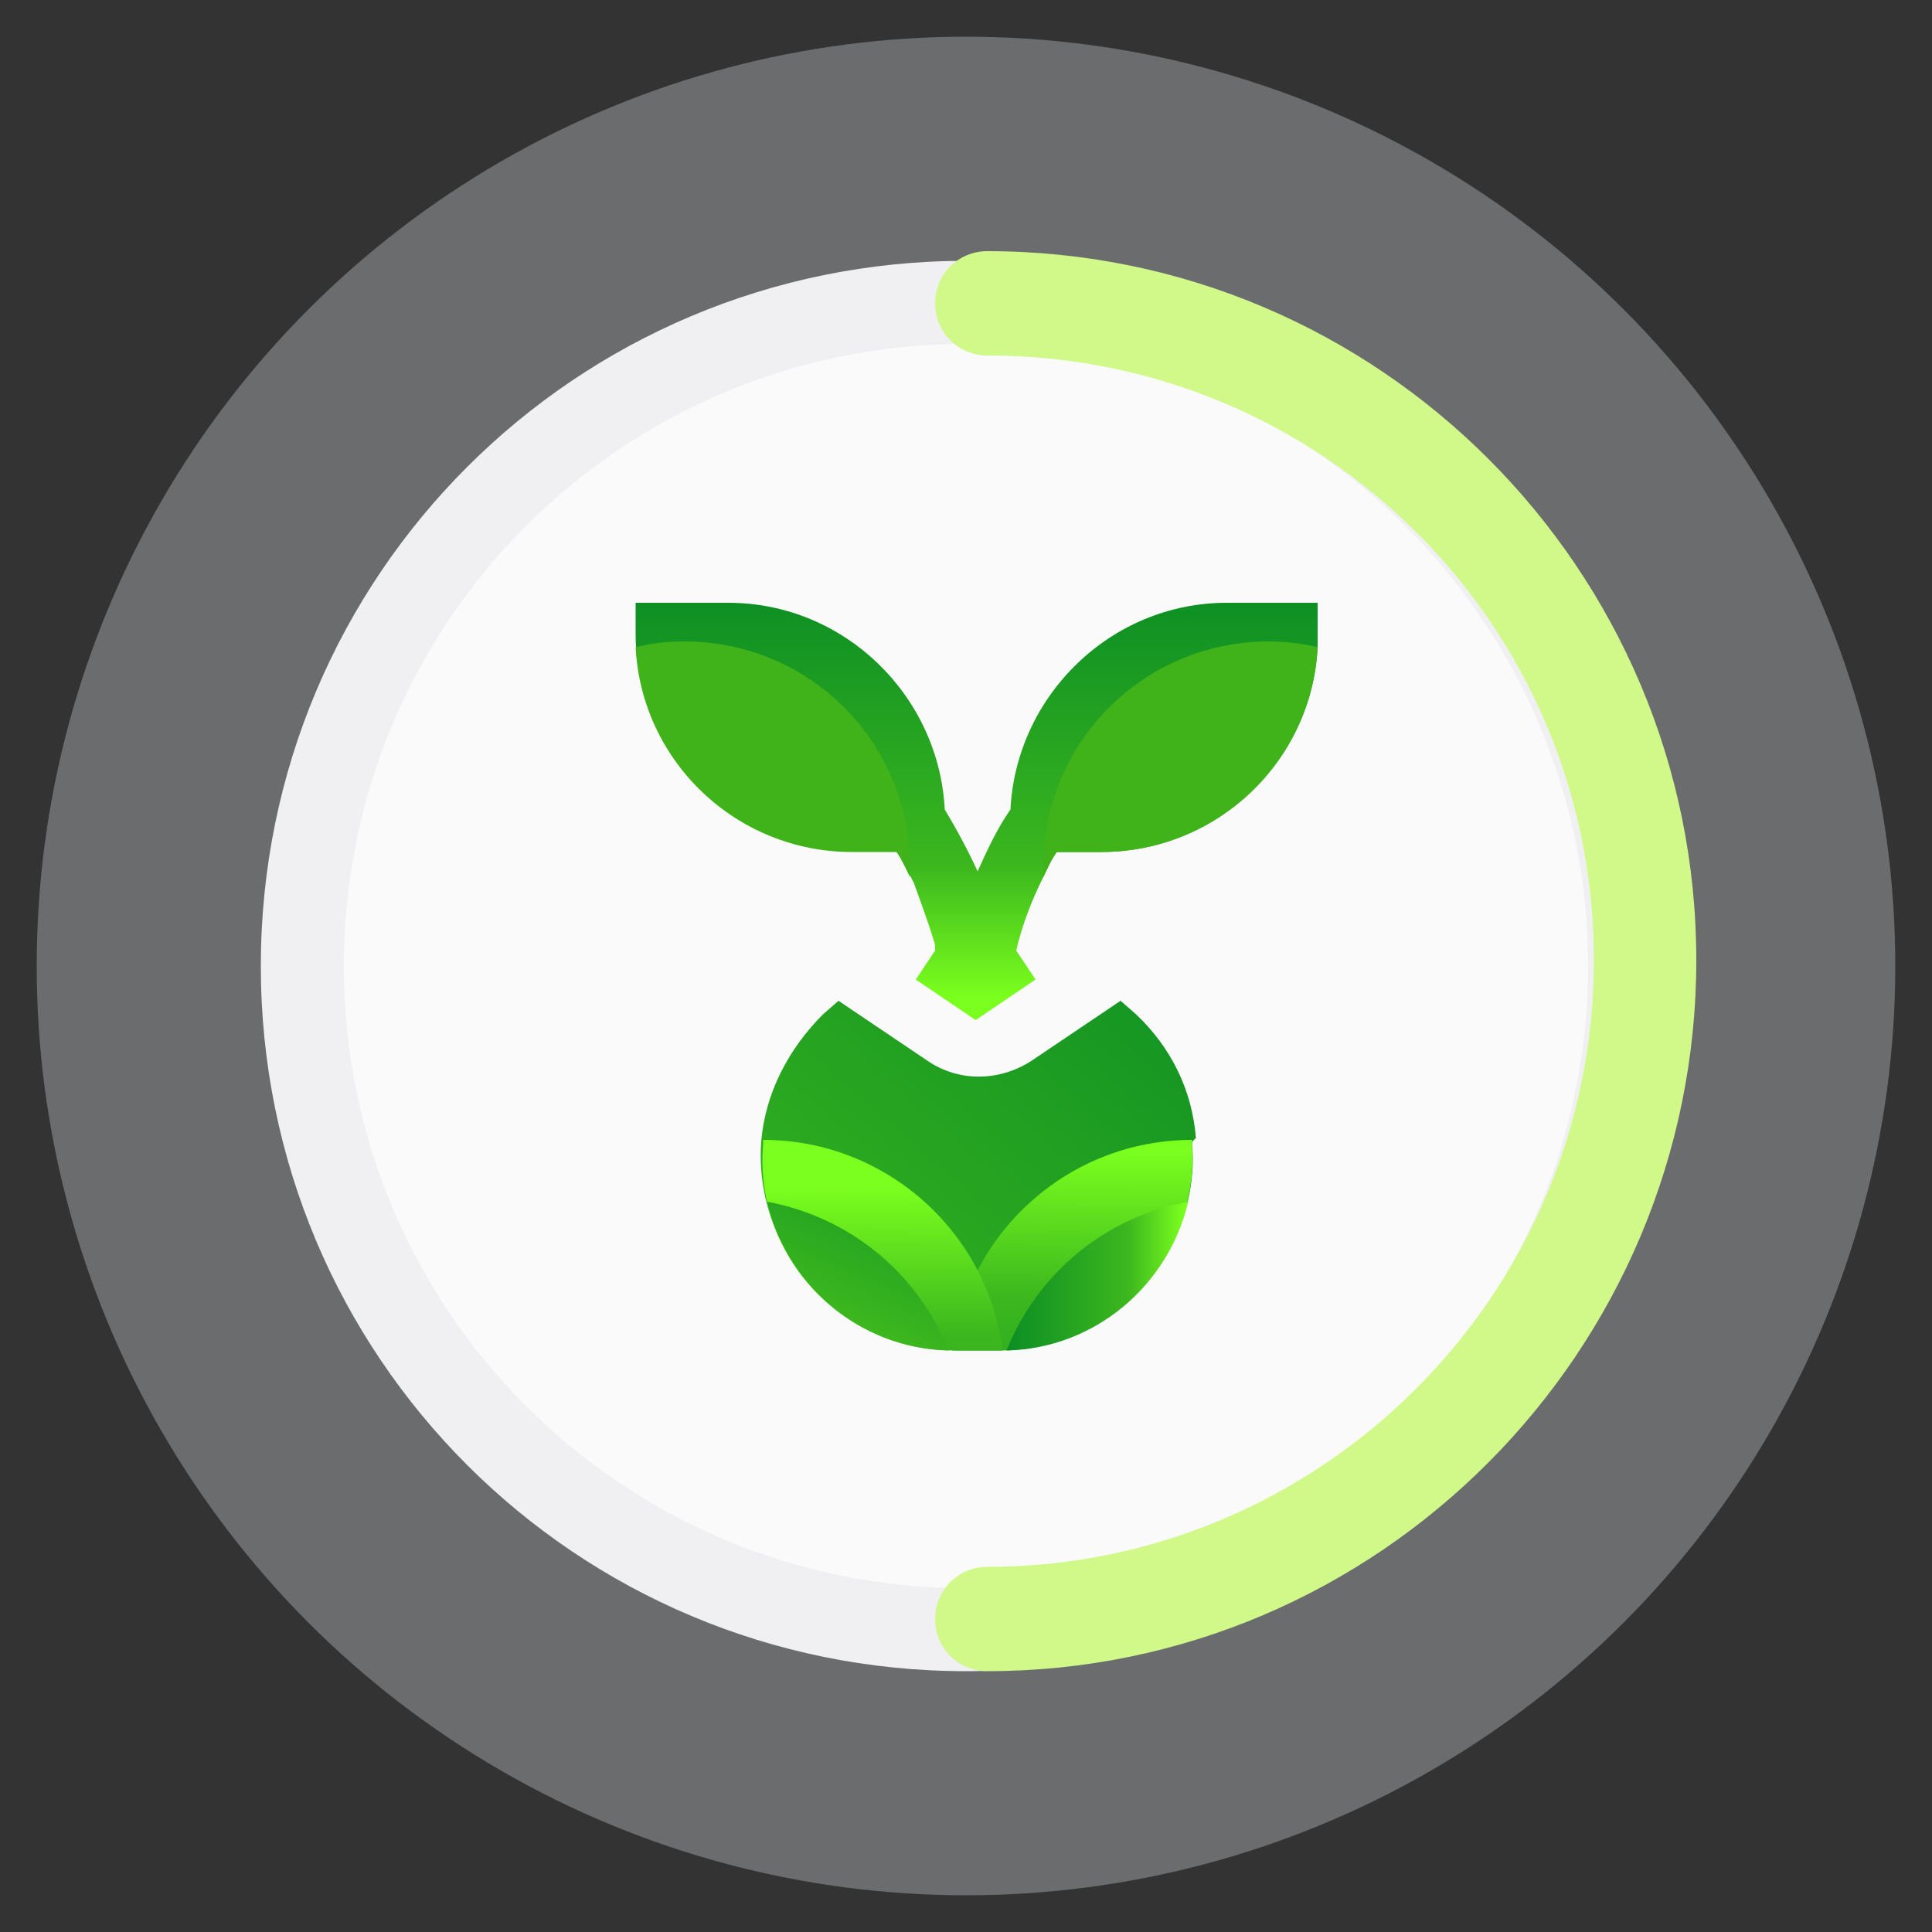 <?xml version="1.0" encoding="utf-8"?>
<!-- Generator: Adobe Illustrator 18.0.0, SVG Export Plug-In . SVG Version: 6.00 Build 0)  -->
<!DOCTYPE svg PUBLIC "-//W3C//DTD SVG 1.1//EN" "http://www.w3.org/Graphics/SVG/1.1/DTD/svg11.dtd">
<svg version="1.1" id="Layer_1" xmlns="http://www.w3.org/2000/svg" xmlns:xlink="http://www.w3.org/1999/xlink" x="0px" y="0px"
	 viewBox="0 0 100 100" enable-background="new 0 0 100 100" xml:space="preserve">
<rect x="0" y="0" width="100" height="100" fill="#333333" stroke="none"/>
<g>
	<g opacity="0.3">
		<circle fill="#EEF1F5" cx="50" cy="50" r="48.1"/>
	</g>
	<g>
		<path fill="#FAFAFB" d="M50,84.4C31,84.4,15.6,69,15.6,50C15.6,31,31,15.6,50,15.6C69,15.6,84.4,31,84.4,50
			C84.4,69,69,84.4,50,84.4z"/>
		<path fill="#F0F0F2" d="M50,17.8c17.8,0,32.2,14.5,32.2,32.2S67.8,82.2,50,82.2S17.8,67.8,17.8,50S32.2,17.8,50,17.8 M50,13.5
			c-20.2,0-36.5,16.3-36.5,36.5S29.8,86.5,50,86.5S86.5,70.2,86.5,50S70.2,13.5,50,13.5L50,13.5z"/>
	</g>
	<g>
		<g>
			<g>
				<linearGradient id="SVGID_1_" gradientUnits="userSpaceOnUse" x1="50.536" y1="30.459" x2="50.536" y2="52.052">
					<stop  offset="4.926108e-003" style="stop-color:#0C8E24"/>
					<stop  offset="0.665" style="stop-color:#3CB71E"/>
					<stop  offset="0.98" style="stop-color:#7BFF1E"/>
				</linearGradient>
				<path fill="url(#SVGID_1_)" d="M68.2,31.3v1.6c0,0.2,0,0.4,0,0.6c-0.3,5.9-5.2,10.6-11.2,10.6h-2.3c-0.3,0.4-0.5,0.9-0.7,1.3
					c-0.6,1.2-1.1,2.5-1.4,3.8l1,1.5l-3.1,2.1l-3.1-2.1l1-1.5l0-0.3c-0.3-1-0.7-2.1-1.1-3.2c-0.3-0.6-0.6-1.1-0.9-1.7h-2.3
					c-6.2,0-11.2-5-11.2-11.2v-1.6h4.8c6,0,10.9,4.8,11.2,10.7c0.6,1,1.2,2.1,1.7,3.2c0.5-1.1,1-2.2,1.7-3.2
					c0.3-5.9,5.2-10.7,11.2-10.7H68.2z"/>
			</g>
		</g>
		<g>
			<g>
				<linearGradient id="SVGID_2_" gradientUnits="userSpaceOnUse" x1="63.171" y1="45.426" x2="38.409" y2="73.861">
					<stop  offset="4.926108e-003" style="stop-color:#0C8E24"/>
					<stop  offset="1" style="stop-color:#3CB71E"/>
				</linearGradient>
				<path fill="url(#SVGID_2_)" d="M61.7,59.2c0.1,1,0,2-0.2,2.9c-1,4.3-4.8,7.6-9.4,7.7c-0.1,0-0.2,0-0.3,0h-2.5
					c-5.7,0-10.3-4.9-9.9-10.7c0.2-2.5,1.4-4.8,3.2-6.6l0.8-0.7l4.6,3.1c1.6,1.1,3.7,1.1,5.4,0l4.6-3.1l0.8,0.7
					c1.8,1.7,2.9,3.9,3.1,6.4C61.7,59.1,61.7,59.1,61.7,59.2z"/>
			</g>
		</g>
		<linearGradient id="SVGID_3_" gradientUnits="userSpaceOnUse" x1="55.411" y1="83.215" x2="55.57" y2="59.085">
			<stop  offset="4.926108e-003" style="stop-color:#0C8E24"/>
			<stop  offset="0.665" style="stop-color:#3CB71E"/>
			<stop  offset="0.98" style="stop-color:#7BFF1E"/>
		</linearGradient>
		<path fill="url(#SVGID_3_)" d="M51.8,69.9h-2.5C50.1,63.7,55.4,59,61.7,59c0,0.1,0,0.2,0,0.2C62.1,65,57.5,69.9,51.8,69.9z"/>
		<linearGradient id="SVGID_4_" gradientUnits="userSpaceOnUse" x1="52.129" y1="66.02" x2="61.516" y2="66.02">
			<stop  offset="4.926108e-003" style="stop-color:#0C8E24"/>
			<stop  offset="0.665" style="stop-color:#3CB71E"/>
			<stop  offset="0.98" style="stop-color:#7BFF1E"/>
		</linearGradient>
		<path fill="url(#SVGID_4_)" d="M61.5,62.2c-1,4.3-4.8,7.6-9.4,7.7C53.7,65.9,57.2,63,61.5,62.2z"/>
		<linearGradient id="SVGID_5_" gradientUnits="userSpaceOnUse" x1="45.512" y1="85.068" x2="45.672" y2="60.938">
			<stop  offset="4.926108e-003" style="stop-color:#0C8E24"/>
			<stop  offset="0.665" style="stop-color:#3CB71E"/>
			<stop  offset="0.98" style="stop-color:#7BFF1E"/>
		</linearGradient>
		<path fill="url(#SVGID_5_)" d="M49.4,69.9h2.5C51.1,63.7,45.8,59,39.5,59c0,0.1,0,0.2,0,0.2C39,65,43.6,69.9,49.4,69.9z"/>
		<linearGradient id="SVGID_6_" gradientUnits="userSpaceOnUse" x1="47.709" y1="58.306" x2="41.317" y2="73.008">
			<stop  offset="4.926108e-003" style="stop-color:#0C8E24"/>
			<stop  offset="0.665" style="stop-color:#3CB71E"/>
			<stop  offset="0.98" style="stop-color:#7BFF1E"/>
		</linearGradient>
		<path fill="url(#SVGID_6_)" d="M39.7,62.2c1,4.3,4.8,7.6,9.4,7.7C47.5,65.9,44,63,39.7,62.2z"/>
		<path fill="#40B31B" d="M68.2,33.5c-0.3,5.9-5.2,10.6-11.2,10.6h-2.3c-0.3,0.4-0.5,0.9-0.7,1.3c0-0.2,0-0.3,0-0.5
			c0-6.5,5.2-11.7,11.7-11.7C66.5,33.2,67.4,33.3,68.2,33.5z"/>
		<path fill="#40B31B" d="M32.9,33.5c0.3,5.9,5.2,10.6,11.2,10.6h2.3c0.3,0.4,0.5,0.9,0.7,1.3c0-0.2,0-0.3,0-0.5
			c0-6.5-5.2-11.7-11.7-11.7C34.5,33.2,33.7,33.3,32.9,33.5z"/>
	</g>
	<g>
		<path fill="#D0F98A" d="M51.1,86.5c-1.5,0-2.7-1.2-2.7-2.7c0-1.5,1.2-2.7,2.7-2.7c17.3,0,31.4-14.1,31.4-31.4S68.5,18.4,51.1,18.4
			c-1.5,0-2.7-1.2-2.7-2.7c0-1.5,1.2-2.7,2.7-2.7c20.3,0,36.7,16.5,36.7,36.7S71.4,86.5,51.1,86.5z"/>
	</g>
</g>
</svg>
